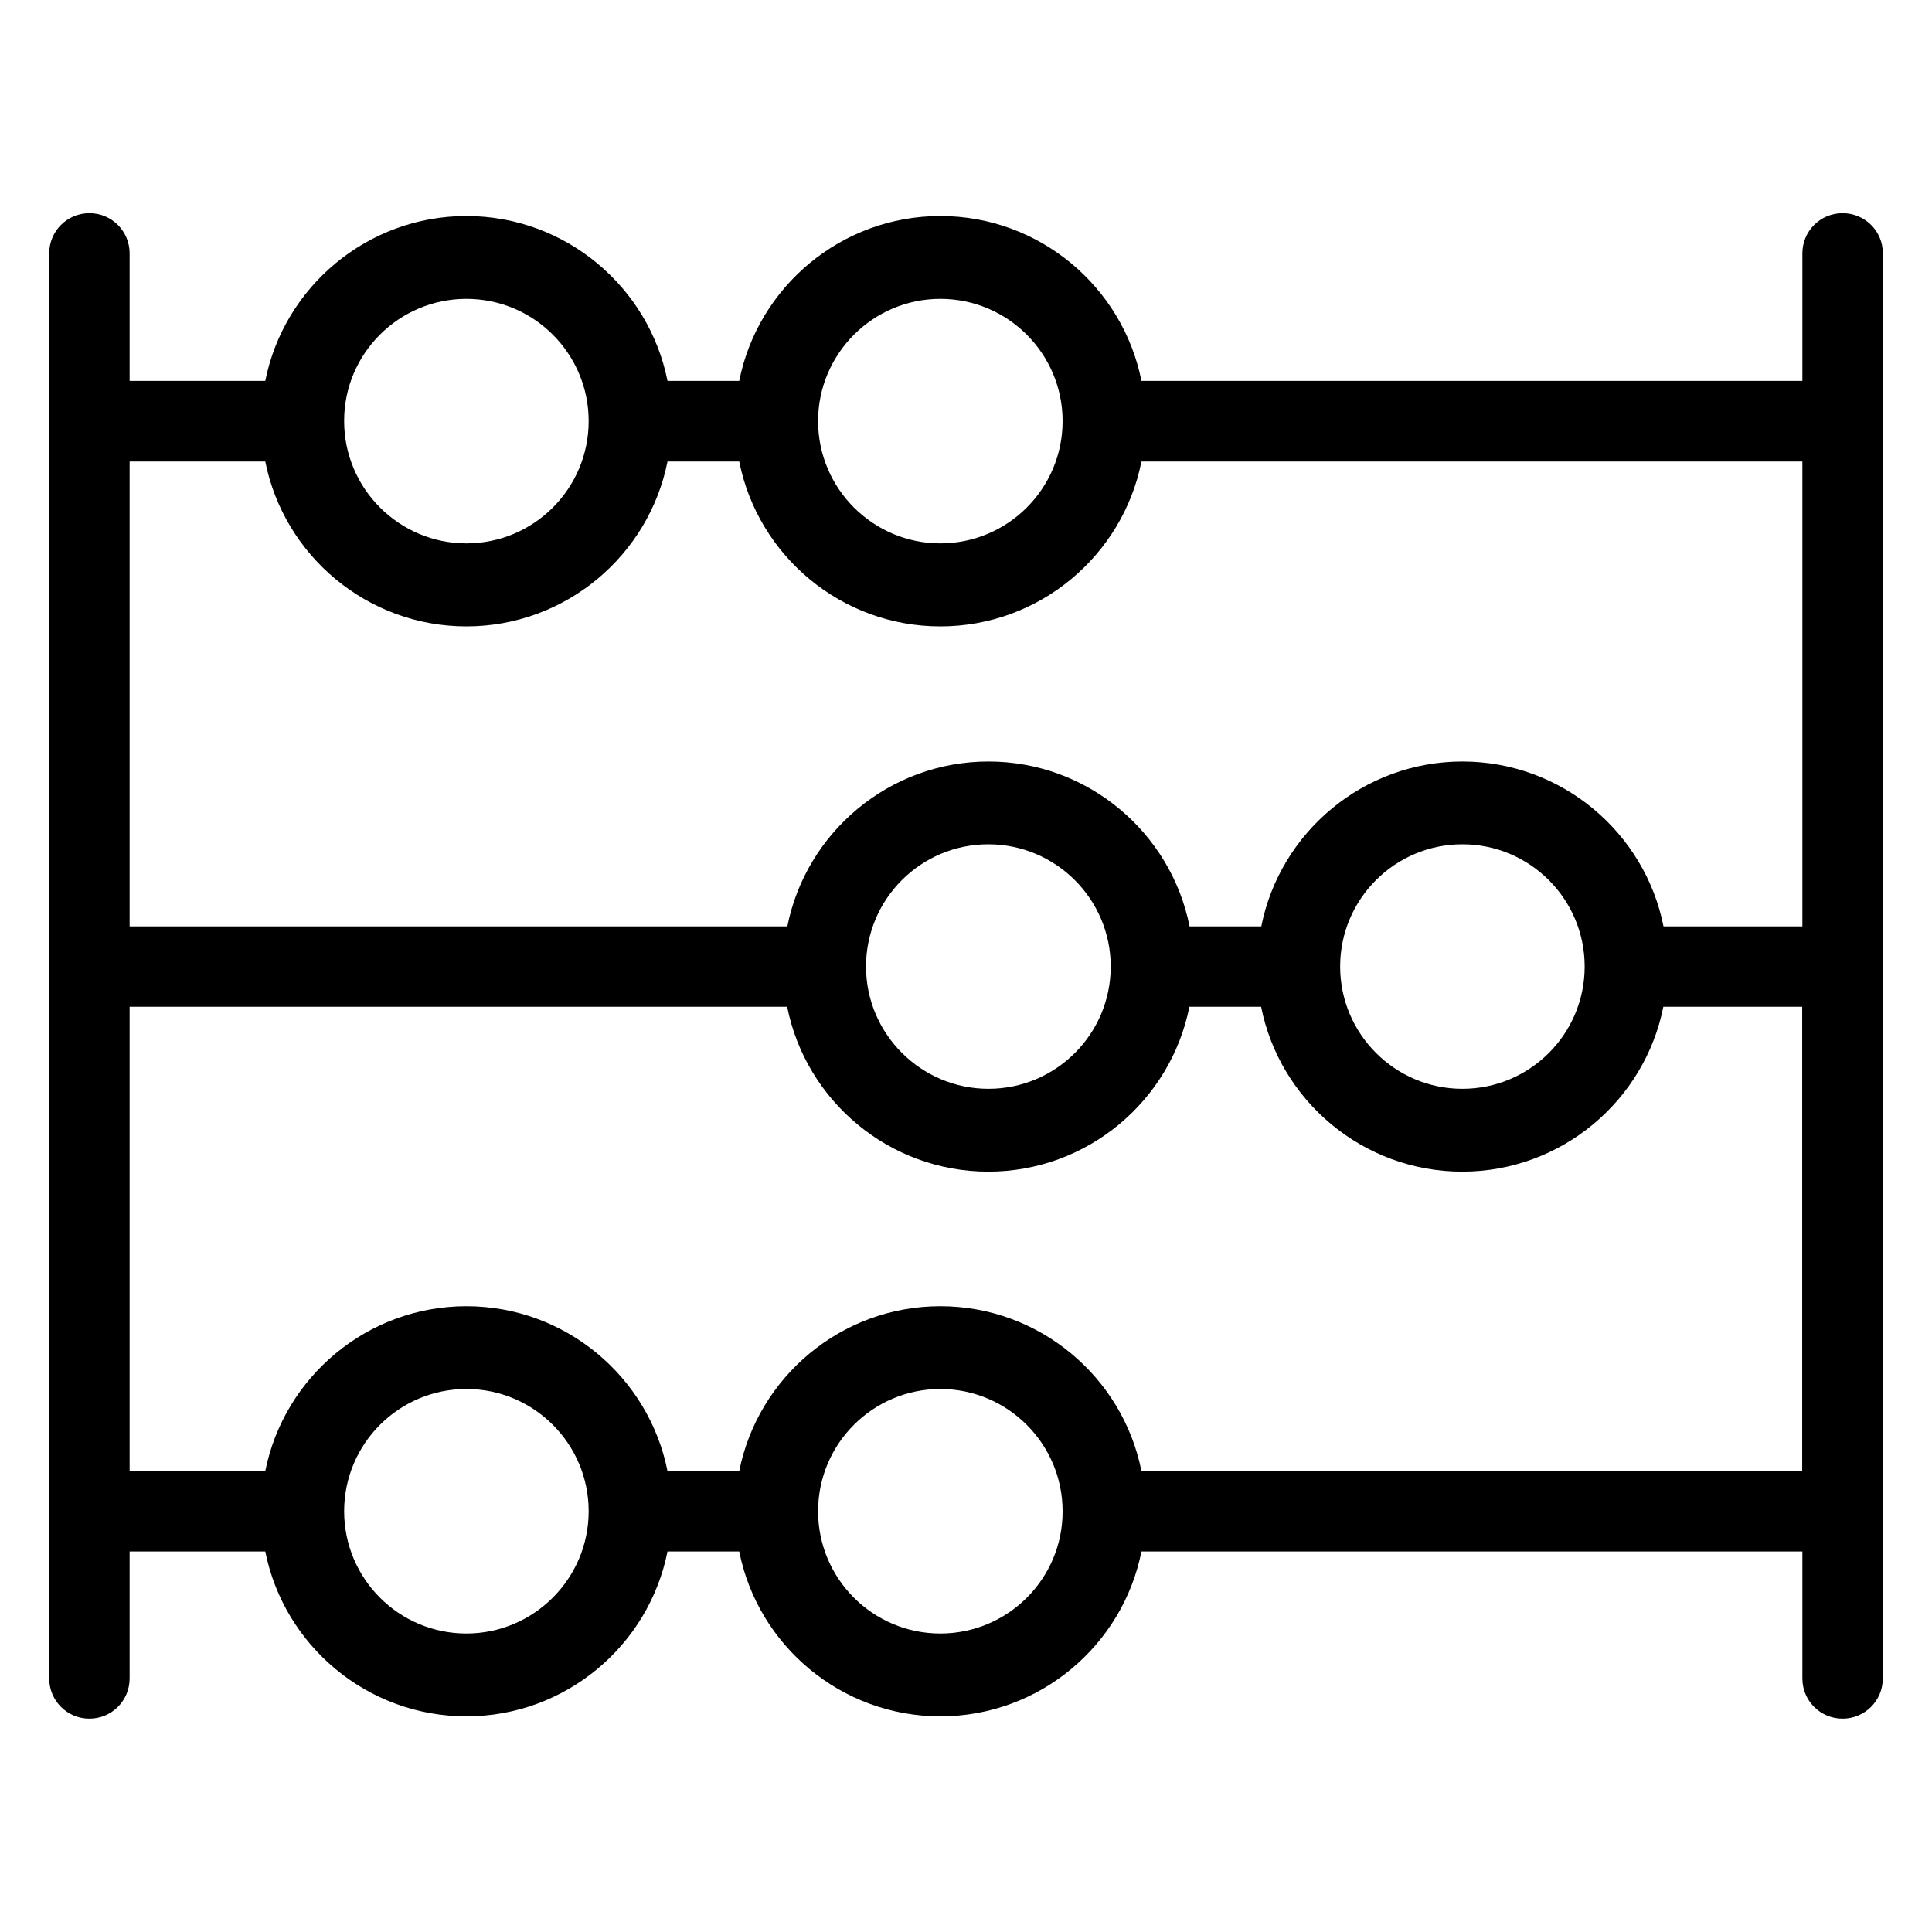 <!-- Generated by IcoMoon.io -->
<svg version="1.1" xmlns="http://www.w3.org/2000/svg" width="32" height="32" viewBox="0 0 32 32">
<title>abacus</title>
<path d="M30.519 3.531c-0.369 0-0.666 0.297-0.666 0.666v2.112h-10.947c-0.309-1.556-1.688-2.731-3.331-2.731s-3.022 1.175-3.331 2.731h-1.188c-0.309-1.556-1.688-2.731-3.331-2.731s-3.022 1.175-3.331 2.731h-2.247v-2.112c0-0.369-0.297-0.666-0.666-0.666s-0.666 0.297-0.666 0.666v23.603c0 0.369 0.297 0.666 0.666 0.666s0.666-0.297 0.666-0.666v-2.103h2.247c0.309 1.556 1.688 2.731 3.331 2.731s3.022-1.175 3.331-2.731h1.188c0.309 1.556 1.688 2.731 3.331 2.731s3.022-1.175 3.331-2.731h10.947v2.103c0 0.369 0.297 0.666 0.666 0.666s0.666-0.297 0.666-0.666v-23.603c0.003-0.369-0.297-0.666-0.666-0.666zM15.575 4.95c1.119 0 2.025 0.909 2.025 2.025 0 1.119-0.909 2.025-2.025 2.025s-2.025-0.909-2.025-2.025c0-1.116 0.909-2.025 2.025-2.025zM7.725 4.95c1.119 0 2.025 0.909 2.025 2.025 0 1.119-0.909 2.025-2.025 2.025s-2.025-0.909-2.025-2.025c-0.003-1.116 0.906-2.025 2.025-2.025zM4.394 7.644c0.309 1.556 1.688 2.731 3.331 2.731s3.022-1.175 3.331-2.731h1.188c0.309 1.556 1.688 2.731 3.331 2.731s3.022-1.175 3.331-2.731h10.947v7.7h-2.3c-0.309-1.556-1.688-2.731-3.331-2.731s-3.022 1.175-3.331 2.731h-1.188c-0.309-1.556-1.688-2.731-3.331-2.731s-3.022 1.175-3.331 2.731h-10.894v-7.7h2.247zM26.247 16.009c0 1.119-0.909 2.025-2.025 2.025s-2.025-0.909-2.025-2.025c0-1.119 0.909-2.025 2.025-2.025s2.025 0.906 2.025 2.025zM18.397 16.009c0 1.119-0.909 2.025-2.025 2.025s-2.028-0.909-2.028-2.025c0-1.119 0.909-2.025 2.025-2.025s2.028 0.906 2.028 2.025zM7.725 27.056c-1.119 0-2.025-0.909-2.025-2.025 0-1.119 0.909-2.025 2.025-2.025s2.025 0.906 2.025 2.025c0 1.116-0.909 2.025-2.025 2.025zM15.575 27.056c-1.119 0-2.025-0.909-2.025-2.025 0-1.119 0.909-2.025 2.025-2.025s2.025 0.909 2.025 2.025c0.003 1.116-0.906 2.025-2.025 2.025zM18.906 24.366c-0.309-1.556-1.688-2.731-3.331-2.731s-3.022 1.175-3.331 2.731h-1.188c-0.309-1.556-1.688-2.731-3.331-2.731s-3.022 1.175-3.331 2.731h-2.247v-7.691h10.891c0.309 1.556 1.688 2.731 3.331 2.731s3.022-1.175 3.331-2.731h1.188c0.309 1.556 1.688 2.731 3.331 2.731s3.022-1.175 3.331-2.731h2.3v7.691h-10.944z"></path>
</svg>
